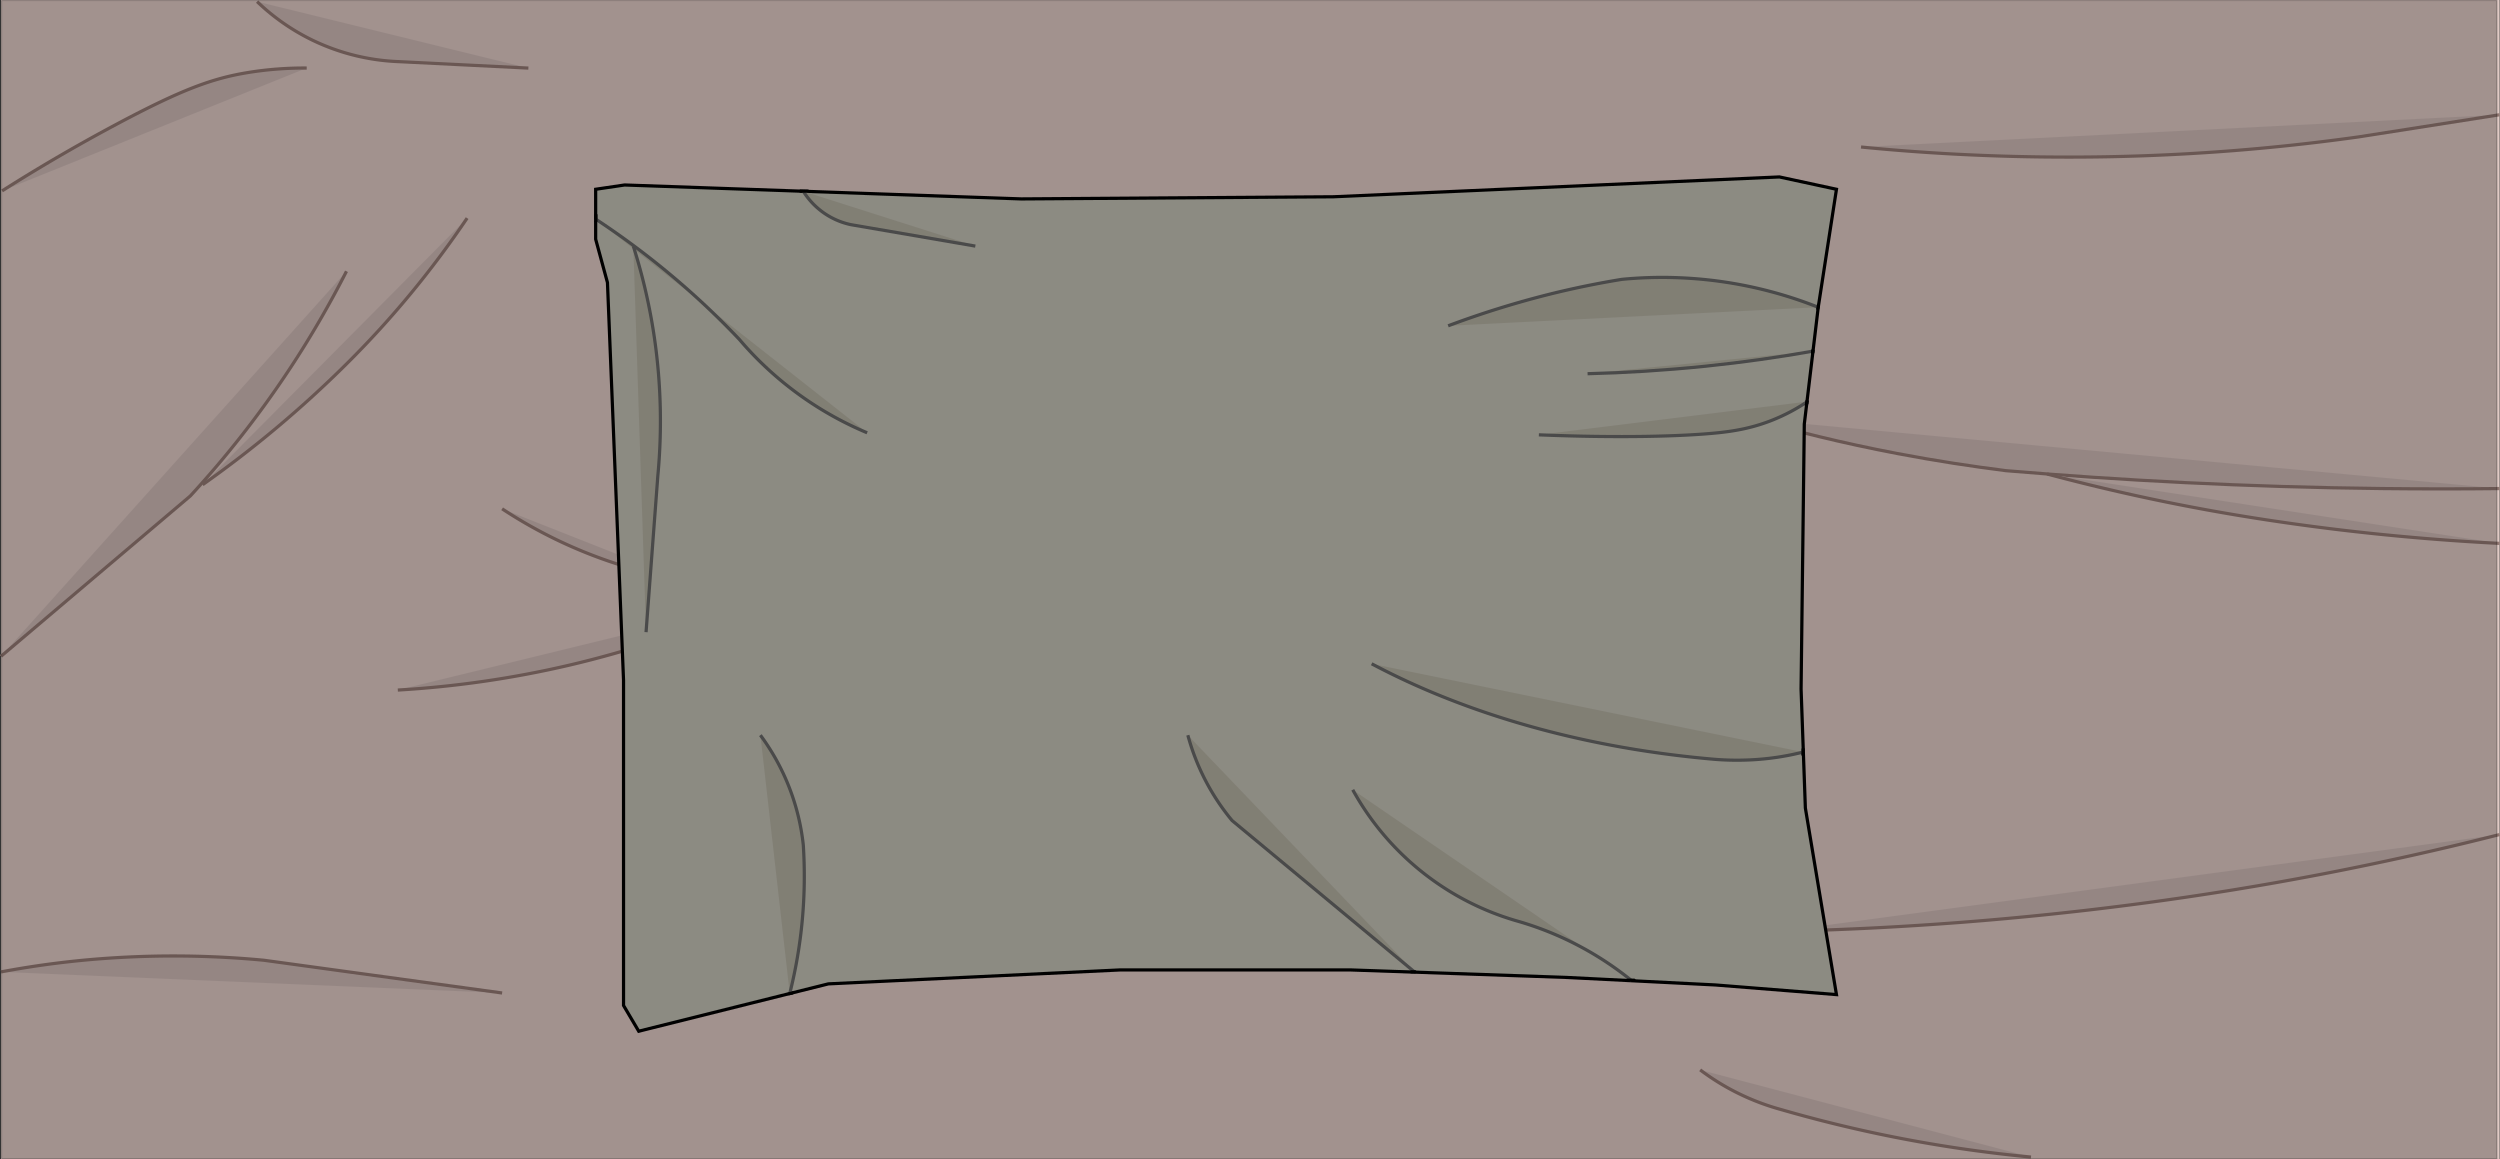 <svg xmlns="http://www.w3.org/2000/svg" viewBox="0 0 2331.34 1081"><rect x="0" y="0" width="2331.34" height="1081" fill="#333333" stroke="none"/><defs><style>.cls-1,.cls-9{fill:none;}.cls-1,.cls-10,.cls-2,.cls-4,.cls-7,.cls-9{stroke:#000;}.cls-1,.cls-10,.cls-2,.cls-3,.cls-4,.cls-5,.cls-6,.cls-7,.cls-8,.cls-9{stroke-miterlimit:10;}.cls-2{fill:#c2bfba;}.cls-3,.cls-4{fill:#f7f4ed;}.cls-3{stroke:#f7f4ed;}.cls-4,.cls-6,.cls-7,.cls-8,.cls-9{stroke-width:3px;}.cls-5{fill:#e0cac5;stroke:#e0cac5;}.cls-6{fill:#cfbab6;stroke:#937973;}.cls-7{fill:#c2c0b4;}.cls-8{fill:#b3b0a1;stroke:#666;}.cls-10{fill:#020202;opacity:0.28;}</style></defs><g id="background"><path class="cls-1" d="M160.39,960.69" transform="translate(188.97 1)"/><path class="cls-1" d="M160.39,62.45" transform="translate(188.97 1)"/><path class="cls-1" d="M187.88,119.46" transform="translate(188.97 1)"/><path class="cls-1" d="M188.39,124" transform="translate(188.97 1)"/><path class="cls-1" d="M1271.9,777.23" transform="translate(188.97 1)"/><path class="cls-1" d="M1470.39,764.2" transform="translate(188.97 1)"/><path class="cls-1" d="M1471.59,766.58" transform="translate(188.97 1)"/><path class="cls-1" d="M1844.62,862.54" transform="translate(188.97 1)"/><path class="cls-1" d="M1832.5,870.5" transform="translate(188.97 1)"/><path class="cls-1" d="M1711.5,880.5" transform="translate(188.97 1)"/><path class="cls-1" d="M1695.5,903.5" transform="translate(188.97 1)"/><path class="cls-1" d="M1709.5,887.5" transform="translate(188.97 1)"/><path class="cls-1" d="M1711.5,897.5" transform="translate(188.97 1)"/><path class="cls-1" d="M1710.5,880.5" transform="translate(188.97 1)"/><path class="cls-1" d="M1735.5,890.5" transform="translate(188.97 1)"/><path class="cls-1" d="M1697.5,869.5" transform="translate(188.97 1)"/><path class="cls-1" d="M1767.5,851.5" transform="translate(188.97 1)"/><path class="cls-1" d="M1843.5,868.5" transform="translate(188.97 1)"/><path class="cls-1" d="M1704.5,858.5" transform="translate(188.97 1)"/><path class="cls-1" d="M1677.5,880.5" transform="translate(188.97 1)"/><path class="cls-1" d="M1694.5,868.5" transform="translate(188.97 1)"/><path class="cls-1" d="M1701.5,867.5" transform="translate(188.97 1)"/><path class="cls-1" d="M1009.44,123.11" transform="translate(188.97 1)"/><path class="cls-1" d="M787.5,810.5" transform="translate(188.97 1)"/><path class="cls-2" d="M1827.5,850.5" transform="translate(188.97 1)"/><path class="cls-3" d="M586.5,404.5" transform="translate(188.97 1)"/><path class="cls-4" d="M620.5,684.58" transform="translate(188.97 1)"/><rect class="cls-5" x="1.47" y="0.5" width="2329" height="1080"/></g><g id="outline"><path class="cls-6" d="M2142,777.23a2913.19,2913.19,0,0,1-334.15,64.27,3077.72,3077.72,0,0,1-336.26,26" transform="translate(188.97 1)"/><path class="cls-6" d="M279.28,473.48a439.87,439.87,0,0,0,53.22,30A443.89,443.89,0,0,0,447.91,540" transform="translate(188.97 1)"/><path class="cls-6" d="M182,642.5a943,943,0,0,0,159-23,929.13,929.13,0,0,0,169.52-57.17" transform="translate(188.97 1)"/><path class="cls-6" d="M2142,454.59q-53.17.62-109.43,0c-127.74-1.4-245.3-7.75-351-16.68-31.09-3.93-65.22-9.1-101.35-16-52.36-10-97-21.24-133.67-32" transform="translate(188.97 1)"/><path class="cls-7" d="M366.5,175.5v46.57l11,40.43,15,371V936.65l14.17,24L583.5,916.5l272-13h215l201.5,7,138.59,7,113,9-29-174-4-111,3-247,13-109,17-110L1470.39,164,1054.5,182.5l-291,2-203.37-7.15L393.5,171.5Z" transform="translate(188.97 1)"/><path class="cls-8" d="M560.13,177.35A69.24,69.24,0,0,0,604.5,208.5l116.06,20" transform="translate(188.97 1)"/><path class="cls-8" d="M366.18,203.08A759.21,759.21,0,0,1,435.5,254.5a760.9,760.9,0,0,1,65,61,317.45,317.45,0,0,0,119.18,87.08" transform="translate(188.97 1)"/><path class="cls-8" d="M1492.45,700.35a247.37,247.37,0,0,1-50,7.31,259.16,259.16,0,0,1-33-.62c-48.31-4.17-116.61-13.59-191-36.44-54.78-16.82-97.32-36.15-128.3-52.6" transform="translate(188.97 1)"/><path class="cls-8" d="M1501.5,326.5c-31.1,5.51-64.5,10.33-100,14-39,4-75.74,6.17-110,7" transform="translate(188.97 1)"/><path class="cls-8" d="M1496.5,373.5a173.23,173.23,0,0,1-32,17c-19,7.66-35.81,10.46-51.42,12.08-32.22,3.35-91.31,5-167,1.92" transform="translate(188.97 1)"/><path class="cls-8" d="M1332.71,913.57A300.92,300.92,0,0,0,1224.5,857.5a255.7,255.7,0,0,1-152-122" transform="translate(188.97 1)"/><path class="cls-8" d="M1506.5,285.5a393.9,393.9,0,0,0-183-26c-21.36,3.49-44.12,8.05-68,14a875.66,875.66,0,0,0-94,29.33" transform="translate(188.97 1)"/><path class="cls-8" d="M401.61,228.5a538.48,538.48,0,0,1,19.89,87,540.23,540.23,0,0,1,3,127q-5.5,73-11,146" transform="translate(188.97 1)"/><path class="cls-8" d="M547.5,925.5A448.46,448.46,0,0,0,560.13,787a210.16,210.16,0,0,0-40-102.43" transform="translate(188.97 1)"/><path class="cls-8" d="M918.74,684.58A210.48,210.48,0,0,0,960,764.2l170.34,141.38" transform="translate(188.97 1)"/><path class="cls-9" d="M1335.5,792.5" transform="translate(188.97 1)"/><path d="M365.21,199.55v5.72a1.5,1.5,0,1,0,3,0v-5.72a1.5,1.5,0,0,0-3,0Z" transform="translate(188.97 1)"/><path d="M557.63,178.72h6.59a1.5,1.5,0,0,0,0-3h-6.59a1.5,1.5,0,0,0,0,3Z" transform="translate(188.97 1)"/><path d="M547,927.08a13.39,13.39,0,0,0,3.25-.65,1.5,1.5,0,1,0-.8-2.89,11.6,11.6,0,0,1-2.26.53l.4-.05-.59.06a1.54,1.54,0,0,0-1.06.44,1.5,1.5,0,0,0,0,2.12,1.47,1.47,0,0,0,1.06.44Z" transform="translate(188.97 1)"/><path d="M1127.09,906.74a1.5,1.5,0,0,0,0-3,1.5,1.5,0,0,0,0,3Z" transform="translate(188.97 1)"/><path d="M1128.46,906.74h2a1.5,1.5,0,0,0,1.06-.44,1,1,0,0,0,.31-.48,1.06,1.06,0,0,0,.13-.58,1.47,1.47,0,0,0-.44-1.06,1.54,1.54,0,0,0-1.06-.44h-2a1.54,1.54,0,0,0-1.06.44,1.11,1.11,0,0,0-.31.49,1,1,0,0,0-.13.57,1.46,1.46,0,0,0,.44,1.06,1.54,1.54,0,0,0,1.06.44Z" transform="translate(188.97 1)"/><path d="M1328.72,914.59h6.14a1.5,1.5,0,0,0,0-3h-6.14a1.5,1.5,0,0,0,0,3Z" transform="translate(188.97 1)"/><path d="M1491,697.73l-.17,4.95a1.5,1.5,0,0,0,3,0l.17-4.95a1.5,1.5,0,0,0-1.5-1.5,1.54,1.54,0,0,0-1.5,1.5Z" transform="translate(188.97 1)"/><path d="M1501.74,327.61a1.5,1.5,0,0,0,0-3,1.5,1.5,0,0,0,0,3Z" transform="translate(188.97 1)"/><path d="M1501.47,329.19a1.5,1.5,0,0,0,0-3,1.5,1.5,0,0,0,0,3Z" transform="translate(188.97 1)"/><path d="M1496.12,374.83a1.5,1.5,0,0,0,0-3,1.5,1.5,0,0,0,0,3Z" transform="translate(188.97 1)"/><path d="M1495.88,376.54a1.5,1.5,0,0,0,0-3,1.5,1.5,0,0,0,0,3Z" transform="translate(188.97 1)"/><path d="M1495.63,378.13a1.5,1.5,0,0,0,0-3,1.5,1.5,0,0,0,0,3Z" transform="translate(188.97 1)"/><path d="M1497,377l.61-3.28a1.62,1.62,0,0,0-.15-1.16,1.52,1.52,0,0,0-.9-.69,1.54,1.54,0,0,0-1.15.15,1.51,1.51,0,0,0-.69.9l-.61,3.28a1.62,1.62,0,0,0,.15,1.16,1.56,1.56,0,0,0,.9.69,1.54,1.54,0,0,0,1.15-.16,1.47,1.47,0,0,0,.69-.89Z" transform="translate(188.97 1)"/><path d="M1500,326l-.2,2a1.06,1.06,0,0,0,.13.58,1.36,1.36,0,0,0,.79.79,1.06,1.06,0,0,0,.58.13,1.5,1.5,0,0,0,1.06-.44l.23-.3a1.45,1.45,0,0,0,.21-.76l.2-2a1.06,1.06,0,0,0-.13-.58,1.36,1.36,0,0,0-.79-.79,1.06,1.06,0,0,0-.58-.13,1.46,1.46,0,0,0-1.06.44l-.23.3a1.45,1.45,0,0,0-.21.76Z" transform="translate(188.97 1)"/><path d="M1505.33,283.23c-.14,1-.33,2.1-.55,3.14a1.5,1.5,0,0,0,1,1.85,1.54,1.54,0,0,0,1.15-.16,1.47,1.47,0,0,0,.69-.89c.23-1,.41-2.09.56-3.14a1.73,1.73,0,0,0-.16-1.16,1.5,1.5,0,0,0-2-.54,1.45,1.45,0,0,0-.69.9Z" transform="translate(188.97 1)"/><path class="cls-6" d="M50.81.5a201.35,201.35,0,0,0,51.69,36,202.7,202.7,0,0,0,81,20l120.26,6" transform="translate(188.97 1)"/><path class="cls-6" d="M-187,177c40.71-25.85,77.41-46.53,106.83-62.21C-19,82.22,9.32,72,42.76,66.57a326.41,326.41,0,0,1,54.29-4.11" transform="translate(188.97 1)"/><path class="cls-6" d="M-188,611-11.5,461.5a937.54,937.54,0,0,0,93-119A937.28,937.28,0,0,0,134.13,252" transform="translate(188.97 1)"/><path class="cls-6" d="M246.64,202.41A902.29,902.29,0,0,1,133.9,338.64,1046.66,1046.66,0,0,1,0,451" transform="translate(188.97 1)"/><path class="cls-6" d="M-188,905.33A851.28,851.28,0,0,1-86.77,892.47a893.5,893.5,0,0,1,143.89,2L279.28,925" transform="translate(188.97 1)"/><path class="cls-6" d="M2142,106l-131.54,20.67a1937,1937,0,0,1-267.85,18.83c-76.63.13-143.07-4.18-196.11-9.41" transform="translate(188.97 1)"/><path class="cls-6" d="M1720,441a1893.27,1893.27,0,0,0,218.16,44.81c76.41,11.19,145.83,17,203.84,19.93" transform="translate(188.97 1)"/><path class="cls-6" d="M1705,1078a1271.35,1271.35,0,0,1-136.22-20.37c-34.74-7.15-67.14-15.33-97.07-24a224.06,224.06,0,0,1-41.15-15.79,221,221,0,0,1-34.06-21.15" transform="translate(188.97 1)"/></g><g id="darkness"><rect class="cls-10" x="1.47" y="0.5" width="2327" height="1080"/></g></svg>